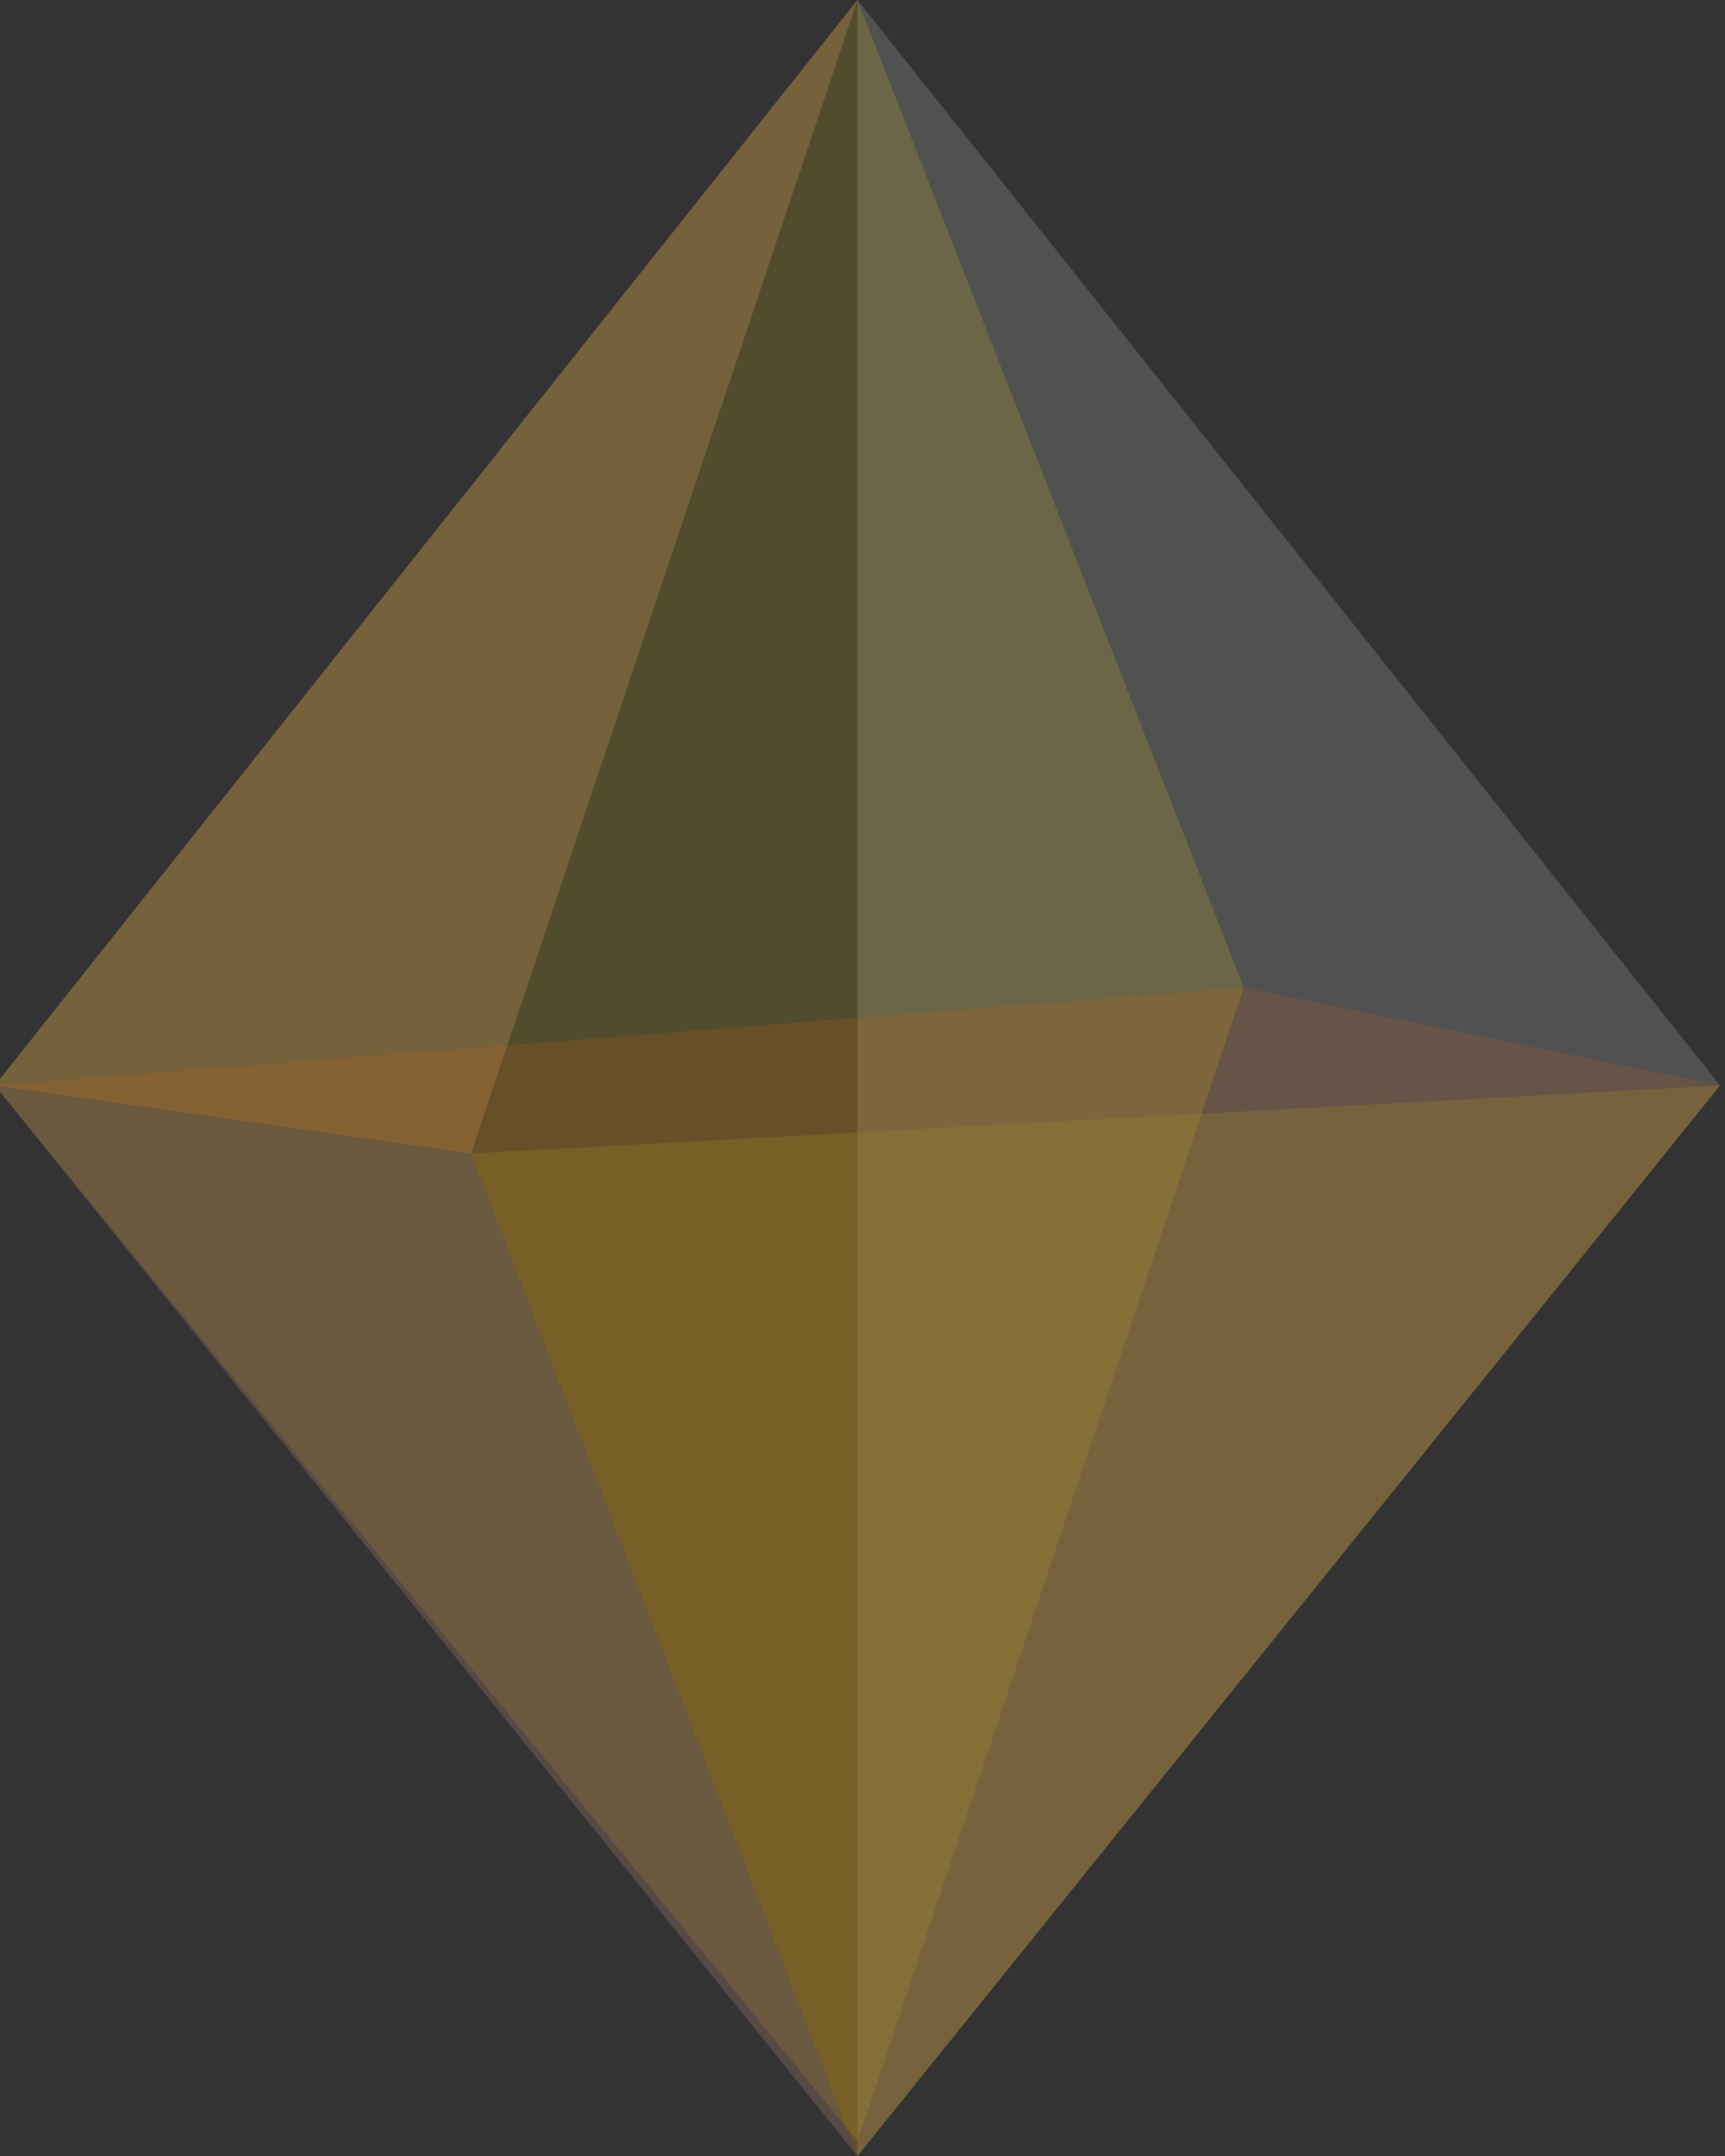 <?xml version="1.0" encoding="utf-8"?>
<!-- Generator: Adobe Illustrator 15.0.2, SVG Export Plug-In . SVG Version: 6.00 Build 0)  -->
<!DOCTYPE svg PUBLIC "-//W3C//DTD SVG 1.1//EN" "http://www.w3.org/Graphics/SVG/1.1/DTD/svg11.dtd">
<svg version="1.1" id="Capa_1" xmlns="http://www.w3.org/2000/svg" xmlns:xlink="http://www.w3.org/1999/xlink" x="0px" y="0px"
	 width="80px" height="100px" viewBox="0 0 80 100" enable-background="new 0 0 80 100" xml:space="preserve">
<rect x="0" y="0" width="80" height="100" fill="#333333" stroke="none"/>
<polygon opacity="0.15" fill="#FFFFFF" points="39.765,0 39.765,100 79.771,50.346 "/>
<polygon opacity="0.15" fill="#B7E1F5" points="-0.242,50.346 39.765,0 21.847,53.501 39.765,100 "/>
<polygon opacity="0.15" fill="#FFDD00" points="39.765,0 -0.242,50.346 39.765,99.308 57.683,45.805 "/>
<polygon opacity="0.15" fill="#13235B" points="-0.242,50.346 21.847,53.501 79.771,50.346 39.765,100 "/>
<polygon opacity="0.15" fill="#E85D10" points="-0.242,50.346 57.683,45.805 79.771,50.346 39.765,100 "/>
<polygon opacity="0.15" fill="#FFDD00" points="79.771,50.346 21.847,53.501 39.765,100 "/>
<polygon opacity="0.15" fill="#E85D10" points="-0.242,50.346 21.847,53.501 39.765,0 "/>
</svg>
